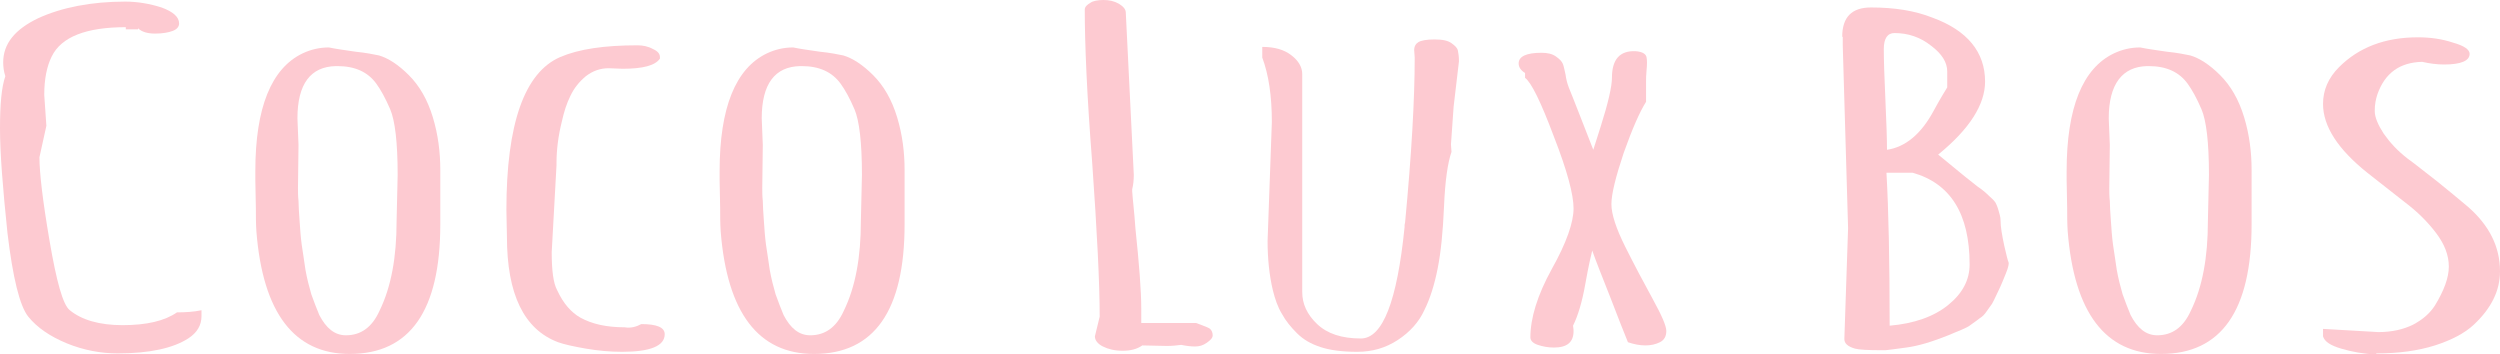 <?xml version="1.0" encoding="utf-8"?>
<!-- Generator: Adobe Illustrator 22.0.0, SVG Export Plug-In . SVG Version: 6.00 Build 0)  -->
<svg version="1.1" xmlns="http://www.w3.org/2000/svg" xmlns:xlink="http://www.w3.org/1999/xlink" x="0px" y="0px"
	 viewBox="0 0 469 66.5" style="enable-background:new 0 0 469 66.5;" xml:space="preserve">
<style type="text/css">
	.st0{fill:#FDCAD1;}
</style>
<g id="c_3_">
	<path id="c_1_" class="st0" d="M120.3,60.8c2.9,0,4.4,0.6,4.4,1.9c0,2.2-2.7,3.3-8,3.3c-2.2,0-4.5-0.2-6.8-0.6
		c-2.3-0.4-4.1-0.8-5.2-1.2c-6.4-2.4-9.6-9-9.6-19.8l-0.1-5c0-16.2,3.4-25.8,10.1-28.7c3.5-1.5,8.3-2.2,14.5-2.2c1,0,2,0.2,2.9,0.7
		c0.9,0.4,1.3,0.9,1.3,1.5v0.3c-0.9,1.3-3.2,1.9-7,1.9l-2.6-0.1c-1.6,0-3,0.5-4.3,1.5c-1.2,1-2.2,2.2-2.9,3.7
		c-0.7,1.4-1.2,3-1.6,4.8c-0.7,2.8-1,5.4-1,7.8v0.4l-0.9,16.3c0,3.4,0.3,5.8,1,7.1c0.6,1.3,1.3,2.4,2,3.2c0.7,0.8,1.5,1.5,2.4,2
		c2.2,1.2,4.9,1.8,8.3,1.8C118.3,61.6,119.4,61.3,120.3,60.8z"/>
</g>
<g id="o_2_">
	<path id="_x30__1_" class="st0" d="M169.7,42.1c0,16.2-5.7,24.3-17,24.3c-10.4,0-16.3-7.7-17.5-23c-0.1-1.5-0.1-2.9-0.1-4.4
		l-0.1-5.2v-1.7c0-11.9,3-19.3,8.9-22.1c1.5-0.7,3.1-1.1,4.9-1.1c1.4,0.3,3,0.5,5,0.8c2,0.2,3.4,0.5,4.4,0.7
		c1.7,0.5,3.6,1.7,5.6,3.7c2,2,3.5,4.6,4.5,7.9c1,3.3,1.4,6.6,1.4,9.9V42.1z M142.9,22.2l0.2,5l-0.1,8.1c0,0.7,0,1.5,0.1,2.4
		c0,0.9,0.1,2.2,0.2,3.7c0.1,1.5,0.2,3,0.4,4.5c0.2,1.5,0.5,3.1,0.7,4.7c0.3,1.7,0.7,3.2,1.1,4.6c0.5,1.4,1,2.7,1.5,3.9
		c1.3,2.5,2.9,3.8,5,3.8c2.8,0,4.9-1.5,6.3-4.6c2.2-4.5,3.2-10.1,3.2-16.8l0.2-8.7c0-6.1-0.5-10.2-1.4-12.3
		c-0.9-2.1-1.8-3.7-2.6-4.8c-1.6-2.2-4-3.3-7.3-3.3c-0.1,0-0.2,0-0.3,0C145.4,12.5,142.9,15.7,142.9,22.2z"/>
</g>
<g id="c">
	<path id="c_2_" class="st0" d="M8.7,23.6l-1.3,5.9c0,2.9,0.6,8.1,1.9,15.7c1.3,7.6,2.5,12,3.8,13c2.2,1.8,5.5,2.8,9.9,2.8
		c4.5,0,7.9-0.8,10.2-2.4c1.6,0,3.2-0.1,4.6-0.4v1.1c0,1.7-0.8,3.1-2.5,4.2c-2.8,1.8-7.2,2.8-13.2,2.8c-3.2,0-6.4-0.6-9.6-1.9
		c-3.1-1.3-5.5-2.9-7.2-5c-1.6-2-2.9-7.3-3.9-15.7C0.5,35.1,0,28.6,0,24.1c0-4.6,0.3-7.8,1-9.8c-0.3-0.9-0.4-1.8-0.4-2.6
		c0-3.5,2.2-6.2,6.6-8.3c4.4-2,9.9-3.1,16.3-3.1c2.3,0,4.6,0.4,6.8,1.1c2.2,0.8,3.3,1.8,3.3,3c0,0.6-0.4,1.1-1.2,1.4
		c-0.8,0.3-1.9,0.5-3.3,0.5c-1.4,0-2.5-0.3-3.2-1v0.2h-2.3V5.1c-7.4,0-12.1,1.8-13.9,5.5c-0.9,1.8-1.4,4.2-1.4,7.2L8.7,23.6z"/>
</g>
<g id="o_1_">
	<path id="_x30__3_" class="st0" d="M82.6,42.1c0,16.2-5.7,24.3-17,24.3c-10.4,0-16.3-7.7-17.5-23c-0.1-1.5-0.1-2.9-0.1-4.4
		l-0.1-5.2v-1.7c0-11.9,3-19.3,8.9-22.1c1.5-0.7,3.1-1.1,4.9-1.1c1.4,0.3,3,0.5,5,0.8c2,0.2,3.4,0.5,4.4,0.7
		c1.7,0.5,3.6,1.7,5.6,3.7c2,2,3.5,4.6,4.5,7.9c1,3.3,1.4,6.6,1.4,9.9V42.1z M55.8,22.2l0.2,5l-0.1,8.1c0,0.7,0,1.5,0.1,2.4
		c0,0.9,0.1,2.2,0.2,3.7c0.1,1.5,0.2,3,0.4,4.5c0.2,1.5,0.5,3.1,0.7,4.7c0.3,1.7,0.7,3.2,1.1,4.6c0.5,1.4,1,2.7,1.5,3.9
		c1.3,2.5,2.9,3.8,5,3.8c2.8,0,4.9-1.5,6.3-4.6c2.2-4.5,3.2-10.1,3.2-16.8l0.2-8.7c0-6.1-0.5-10.2-1.4-12.3
		c-0.9-2.1-1.8-3.7-2.6-4.8c-1.6-2.2-4-3.3-7.3-3.3c-0.1,0-0.2,0-0.3,0C58.3,12.5,55.8,15.7,55.8,22.2z"/>
</g>
<g id="l_1_">
	<path id="l" class="st0" d="M211.2,2.4l1.5,30.4c0,1-0.1,1.9-0.3,2.7v0.4c0.1,1.6,0.4,3.9,0.6,6.9c0.7,6.7,1.1,11.7,1.1,15.1v2.7
		h10.3c1.6,0.6,2.5,0.9,2.7,1.2c0.2,0.2,0.4,0.6,0.4,1.1c0,0.5-0.4,0.9-1.1,1.4c-0.7,0.5-1.4,0.7-2.2,0.7c-0.8,0-1.6-0.1-2.6-0.3
		c-0.8,0.1-1.7,0.2-2.7,0.2l-4.6-0.1c-1,0.7-2.2,1-3.7,1c-1.5,0-2.7-0.3-3.7-0.8c-1-0.5-1.5-1.2-1.5-1.9l0.9-3.7
		c0-6.4-0.5-16-1.4-28.8c-1-12.8-1.4-22.4-1.4-28.8c0-0.5,0.4-0.9,1.1-1.3C205,0.2,205.9,0,207,0c1.1,0,2,0.2,2.9,0.7
		C210.7,1.2,211.2,1.7,211.2,2.4z"/>
</g>
<g id="u_1_">
	<path id="u" class="st0" d="M272.2,27.1l0.1,1.4c-0.7,2-1.2,5.4-1.4,10.2c-0.2,4.8-0.6,8.7-1.2,11.7c-0.6,3-1.4,5.6-2.5,7.8
		c-1,2.2-2.7,4.1-5,5.6c-2.3,1.5-4.8,2.2-7.6,2.2c-2.8,0-5.1-0.3-6.9-0.9c-1.8-0.6-3.2-1.4-4.4-2.6c-1.1-1.1-2.1-2.3-2.8-3.6
		c-0.8-1.3-1.3-2.8-1.7-4.4c-0.7-2.9-1-6.1-1-9.3l0.8-22.3c0-4.9-0.6-8.9-1.8-12.1v-2c2.3,0,4.1,0.5,5.5,1.6c1.3,1,2,2.2,2,3.5v40.9
		c0,2.2,0.9,4.2,2.8,6c1.9,1.8,4.6,2.7,8.2,2.7c4.1,0,6.8-7,8.2-20.9v-0.4l0.1-0.5c1.2-12.7,1.8-23,1.8-30.9l-0.1-1.4
		c0-0.7,0.3-1.2,0.8-1.5c0.5-0.3,1.5-0.5,3-0.5c1.5,0,2.5,0.2,3.2,0.7c0.7,0.5,1.1,0.9,1.2,1.4c0.1,0.5,0.2,1.1,0.2,2l-1,8.5
		L272.2,27.1z"/>
</g>
<g id="x_1_">
	<path id="x" class="st0" d="M295.2,39.1c0-2.6-1.2-7.1-3.7-13.5c-2.4-6.4-4.2-10.1-5.4-11v-0.9c-0.8-0.5-1.2-1.1-1.2-1.8
		c0-1.3,1.4-2,4.3-2c1.1,0,2,0.2,2.7,0.7c0.7,0.5,1.1,0.9,1.3,1.4c0.2,0.5,0.3,1.2,0.5,2c0.1,0.8,0.3,1.6,0.6,2.4
		c0.3,0.7,1,2.5,2.1,5.3c1.1,2.8,1.9,4.9,2.5,6.4c0.2-0.7,0.7-2.1,1.4-4.4c1.4-4.4,2.1-7.5,2.1-9.1c0-3.5,1.5-5.1,4.4-5
		c1.3,0.1,2,0.5,2.1,1.2c0.1,0.5,0.1,1.3,0,2.3c-0.1,1-0.1,1.7-0.1,2.2v3.8c-1.2,1.9-2.6,5.1-4.2,9.6c-1.5,4.5-2.3,7.7-2.3,9.6
		c0,1.9,0.9,4.6,2.6,8c1.7,3.4,3.4,6.6,5.1,9.7c1.7,3.1,2.6,5.1,2.6,6.1c0,1-0.4,1.7-1.2,2.1c-0.8,0.4-1.7,0.6-2.7,0.6
		c-1.1,0-2.1-0.2-3.3-0.6c-0.7-1.7-1.8-4.5-3.3-8.4c-1.5-3.8-2.7-6.8-3.4-8.8c-0.2,0.8-0.7,2.9-1.3,6.3c-0.6,3.4-1.4,6-2.3,7.8
		c0,0.2,0.1,0.5,0.1,1c0,2.1-1.2,3.1-3.7,3.1c-1.1,0-2.1-0.2-3-0.5c-0.9-0.3-1.4-0.8-1.4-1.4c0-3.6,1.3-7.9,4-12.8
		C293.9,45.5,295.2,41.7,295.2,39.1z"/>
</g>
<g id="b_1_">
	<path id="b" class="st0" d="M345.6,6.9c0-3.7,1.8-5.5,5.4-5.5c4.4,0,8.2,0.6,11.5,1.9c6.6,2.4,9.9,6.5,9.9,12
		c0,4.3-2.9,8.9-8.8,13.7c4.1,3.4,6.6,5.4,7.4,6c0.9,0.6,1.6,1.2,2.3,1.9c0.7,0.6,1,1,1.1,1.2c0.1,0.2,0.3,0.6,0.5,1.3
		c0.2,0.7,0.4,1.3,0.4,1.9c0,1.3,0.3,2.9,0.7,4.8c0.4,1.8,0.7,2.9,0.8,3.1c0.1,0.2,0,0.9-0.5,2.1c-0.5,1.2-0.8,2-1,2.4
		c-0.2,0.4-0.4,0.9-0.8,1.7c-0.3,0.7-0.6,1.2-0.8,1.6c-0.2,0.3-0.6,0.8-1,1.4c-0.4,0.6-0.8,1-1.3,1.3c-0.4,0.3-0.9,0.7-1.5,1.1
		c-0.6,0.5-1.3,0.8-2,1.1c-0.7,0.3-1.5,0.6-2.4,1c-3,1.2-5.6,2-7.9,2.3c-2.3,0.3-3.6,0.5-3.9,0.5h-0.7c-2.6,0-4.3-0.1-5-0.3
		c-1.4-0.4-2-1-2-1.8l0.7-20.8l-1-34.3V6.9z M355.4,6.2c-1.3,0-2,1-2,3c0,2,0.1,5.2,0.3,9.5c0.2,4.3,0.3,7.5,0.3,9.4
		c3.4-0.5,6.4-2.9,8.8-7.4c1.3-2.4,2.2-3.8,2.5-4.3v-3c0-1.7-1-3.3-3-4.8C360.3,7,358,6.2,355.4,6.2z M358.8,32.4L358.8,32.4l-4.9,0
		c0.4,7,0.6,16.6,0.6,28.7c4.6-0.4,8.3-1.7,11-3.9c2.7-2.2,4-4.7,4-7.6C369.5,40.1,365.9,34.4,358.8,32.4z"/>
</g>
<g id="o_3_">
	<path id="o" class="st0" d="M422.4,42.1c0,16.2-5.7,24.3-17,24.3c-10.4,0-16.3-7.7-17.5-23c-0.1-1.5-0.1-2.9-0.1-4.4l-0.1-5.2v-1.7
		c0-11.9,3-19.3,8.9-22.1c1.5-0.7,3.1-1.1,4.9-1.1c1.4,0.3,3,0.5,5,0.8c2,0.2,3.4,0.5,4.4,0.7c1.7,0.5,3.6,1.7,5.6,3.7
		c2,2,3.5,4.6,4.5,7.9c1,3.3,1.4,6.6,1.4,9.9V42.1z M395.6,22.2l0.2,5l-0.1,8.1c0,0.7,0,1.5,0.1,2.4c0,0.9,0.1,2.2,0.2,3.7
		c0.1,1.5,0.2,3,0.4,4.5c0.2,1.5,0.5,3.1,0.7,4.7c0.3,1.7,0.7,3.2,1.1,4.6c0.5,1.4,1,2.7,1.5,3.9c1.3,2.5,2.9,3.8,5,3.8
		c2.8,0,4.9-1.5,6.3-4.6c2.2-4.5,3.2-10.1,3.2-16.8l0.2-8.7c0-6.1-0.5-10.2-1.4-12.3c-0.9-2.1-1.8-3.7-2.6-4.8
		c-1.6-2.2-4-3.3-7.3-3.3c-0.1,0-0.2,0-0.3,0C398.2,12.5,395.6,15.7,395.6,22.2z"/>
</g>
<g id="s">
	<g>
		<path class="st0" d="M435.8,61.7l10.4,0.6c2.5,0,4.7-0.5,6.5-1.4c1.9-1,3.2-2.2,4.1-3.6c1.7-2.8,2.6-5.2,2.6-7.3
			c0-2.1-0.8-4.2-2.4-6.3c-1.6-2.1-3.5-4-5.9-5.8c-2.3-1.8-4.6-3.6-7-5.5c-5.5-4.4-8.3-8.7-8.3-12.9c0-2.6,1-4.9,3-6.9
			c3.7-3.7,8.6-5.6,14.8-5.6c2.3,0,4.5,0.3,6.6,1c2.1,0.6,3.1,1.3,3.1,2.1c0,1.3-1.6,2-4.8,2c-1.4,0-2.8-0.2-4.1-0.5
			c-4.2,0.1-7,2.1-8.4,6.1c-0.3,0.9-0.5,1.9-0.5,3.1c0,1.2,0.6,2.6,1.7,4.3c1.2,1.7,2.6,3.2,4.4,4.6c1.8,1.3,3.6,2.8,5.7,4.4
			c2,1.6,3.9,3.2,5.7,4.7c4,3.5,6,7.5,6,12.1c0,3.6-1.6,6.9-4.9,10c-1.7,1.6-4.2,2.9-7.3,3.9c-3.2,1-6.8,1.5-11,1.5v0.2
			c-2.4-0.1-4.6-0.5-6.6-1.1c-2-0.6-3.1-1.3-3.4-2.3V61.7z"/>
	</g>
</g>
</svg>
